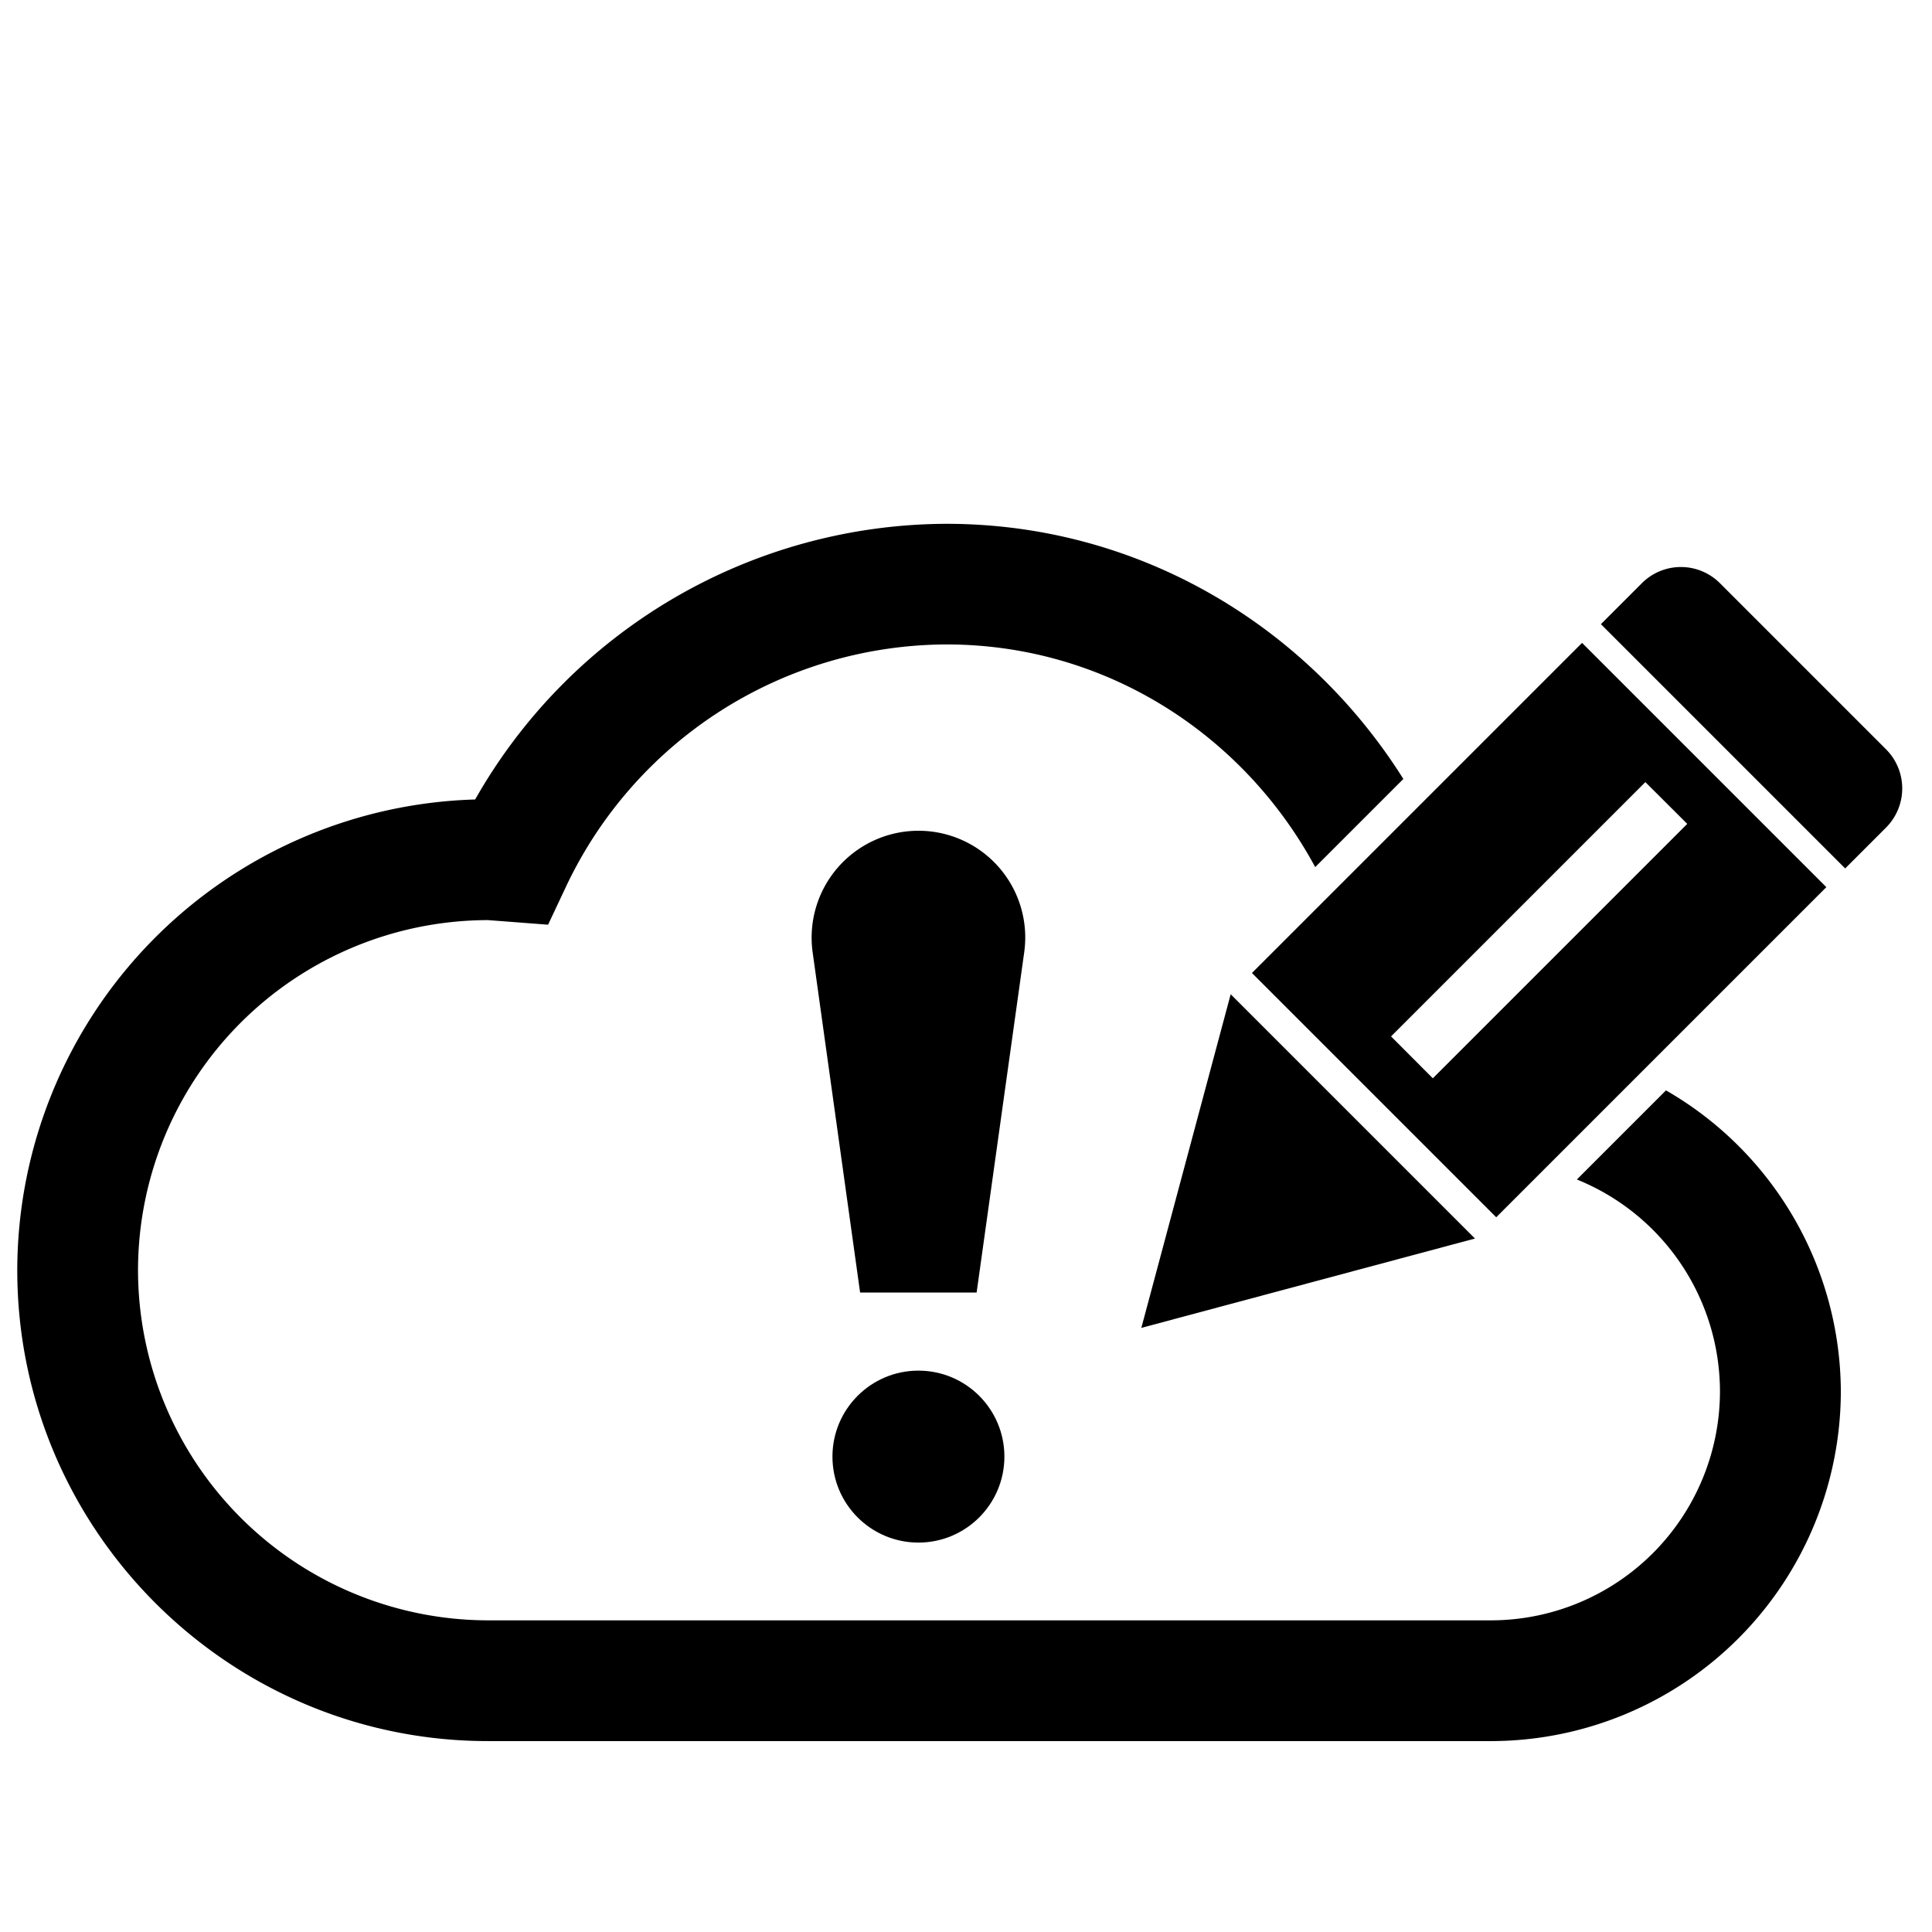 <svg style="enable-background:new 0 0 16 16" xml:space="preserve" xmlns="http://www.w3.org/2000/svg" width="16" height="16" fill="currentColor" class="qi-2028" viewBox="0 0 16 16">
  <circle cx="7.606" cy="12.063" r=".712"/>
  <path d="M7.606 6.88a.885.885 0 0 0-.876 1.007l.393 2.817h.965l.394-2.817a.884.884 0 0 0-.876-1.007z"/>
  <path d="m13.797 9.03-.738.738a1.896 1.896 0 0 1 1.185 1.755 1.898 1.898 0 0 1-1.896 1.896H4.042a2.903 2.903 0 0 1-2.899-2.9A2.902 2.902 0 0 1 4.042 7.62l.497.038.145-.308a3.497 3.497 0 0 1 3.154-2.013c1.325 0 2.465.752 3.054 1.844l.73-.73c-.794-1.263-2.185-2.113-3.784-2.113a4.504 4.504 0 0 0-3.903 2.283 3.905 3.905 0 0 0-3.792 3.898c0 2.15 1.749 3.9 3.899 3.9h8.307a2.9 2.9 0 0 0 2.896-2.896 2.889 2.889 0 0 0-1.448-2.493zm1.822-2.825L14.244 4.83a.457.457 0 0 0-.647 0l-.339.339 2.023 2.023.339-.339a.459.459 0 0 0-.001-.648z"/>
  <path d="m9.452 10.997 2.763-.74-2.023-2.023zm5.673-3.65-2.023-2.023-2.734 2.734 2.023 2.023 2.734-2.734zM11.52 8.583l2.106-2.106.347.346-2.107 2.107-.346-.347z"/>
</svg>